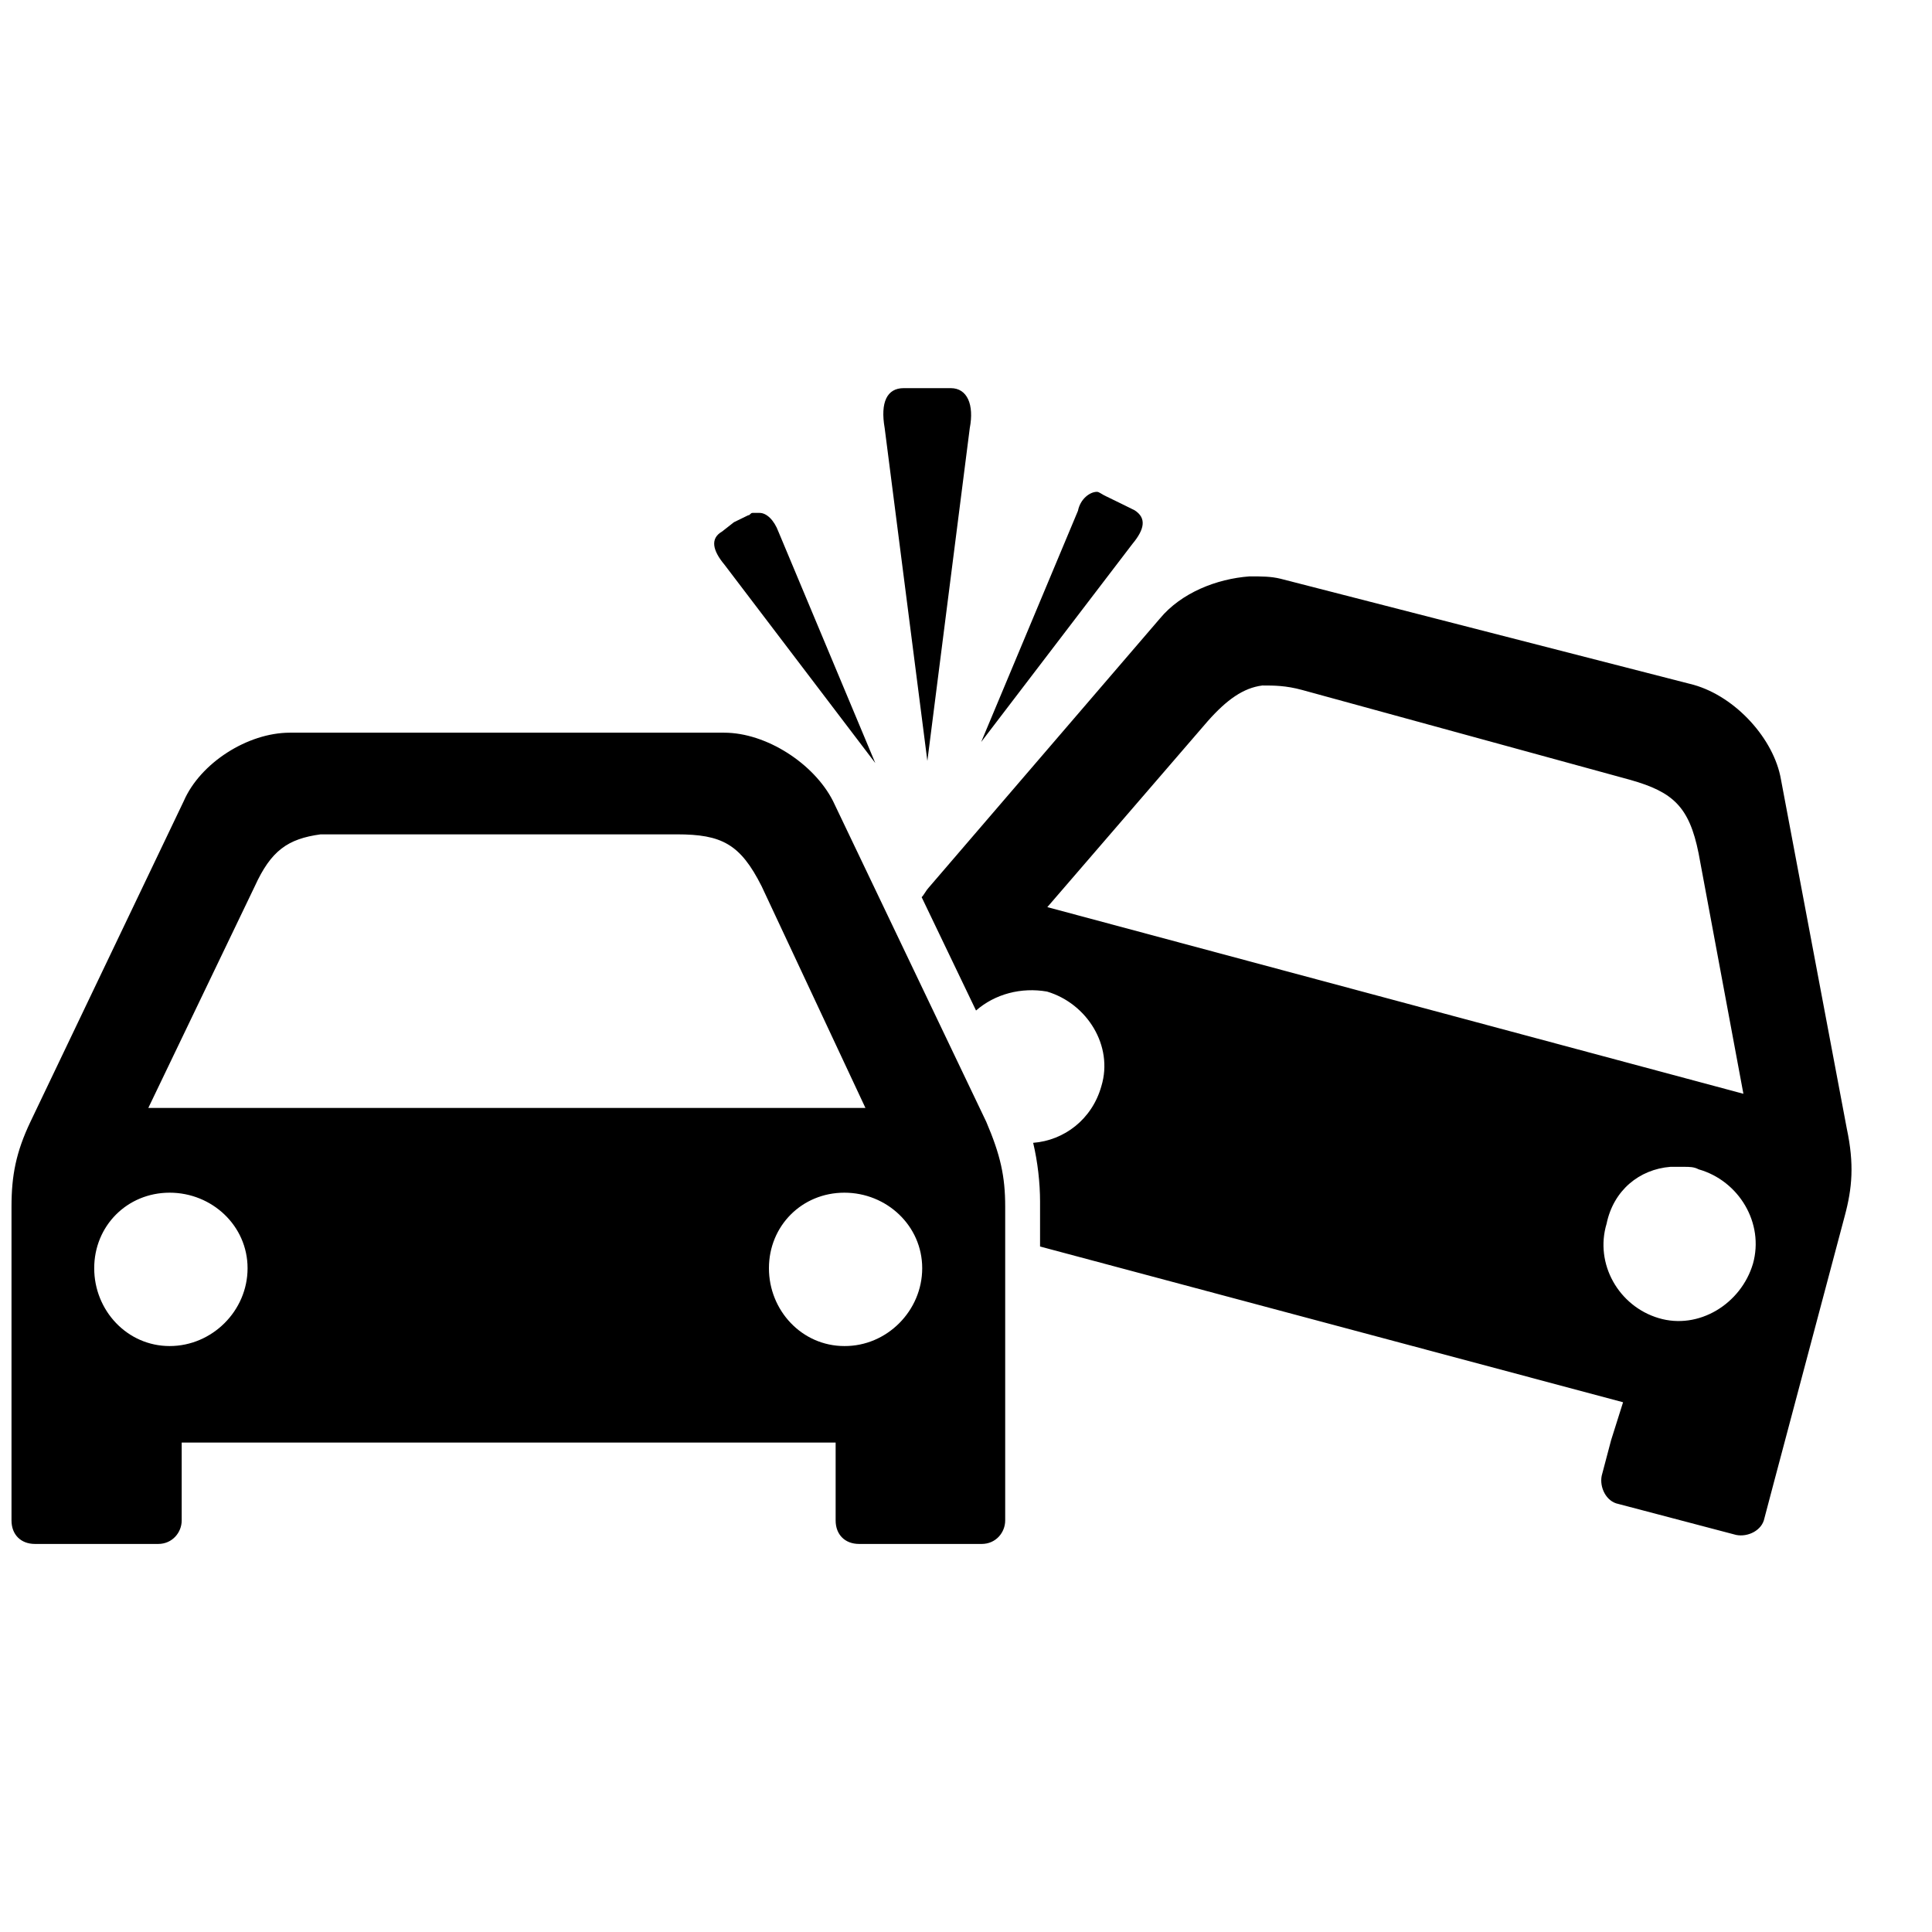 <svg width="21" height="21" viewBox="0 0 21 21" fill="none" xmlns="http://www.w3.org/2000/svg">
<g clip-path="url(#clip0_693_15945)">
<path d="M12.309 5.912L10.665 8.065L11.717 5.552C11.743 5.421 11.848 5.346 11.923 5.346C11.949 5.346 11.972 5.372 12.024 5.395L12.178 5.47L12.332 5.546C12.466 5.631 12.44 5.755 12.309 5.912ZM10.08 8.271L10.541 4.653C10.59 4.399 10.514 4.219 10.335 4.219H10.103C10.054 4.219 9.822 4.219 9.822 4.219C9.642 4.219 9.567 4.372 9.616 4.653L10.08 8.271ZM10.72 12.193C10.874 12.553 10.926 12.785 10.926 13.115V16.115V16.527C10.926 16.657 10.825 16.782 10.671 16.782H9.338C9.184 16.782 9.083 16.68 9.083 16.527V16.115V15.68H1.975V16.115V16.527C1.975 16.657 1.873 16.782 1.72 16.782H0.38C0.226 16.782 0.125 16.68 0.125 16.527V16.115V13.115C0.125 12.778 0.174 12.523 0.331 12.193L1.998 8.706C2.177 8.294 2.691 7.964 3.151 7.964H7.871C8.331 7.964 8.848 8.301 9.054 8.706L10.72 12.193ZM1.612 12.043H9.407L8.279 9.634C8.047 9.173 7.844 9.069 7.357 9.069H3.664C3.589 9.069 3.534 9.069 3.485 9.069C3.125 9.118 2.945 9.248 2.769 9.634L1.612 12.043ZM2.691 13.785C2.691 13.324 2.305 12.964 1.844 12.964C1.383 12.964 1.024 13.324 1.024 13.785C1.024 14.245 1.383 14.631 1.844 14.631C2.305 14.631 2.691 14.249 2.691 13.785ZM10.024 13.785C10.024 13.324 9.639 12.964 9.178 12.964C8.717 12.964 8.358 13.324 8.358 13.785C8.358 14.245 8.717 14.631 9.178 14.631C9.639 14.634 10.024 14.249 10.024 13.785ZM9.514 8.294L8.462 5.781C8.413 5.65 8.331 5.575 8.256 5.575C8.23 5.575 8.207 5.575 8.181 5.575C8.155 5.575 8.155 5.601 8.132 5.601L7.978 5.676L7.848 5.778C7.717 5.853 7.746 5.984 7.874 6.137L9.514 8.294ZM20.051 13.219L19.28 16.118L19.178 16.504C19.152 16.635 18.999 16.71 18.871 16.684L17.59 16.347C17.459 16.321 17.384 16.167 17.41 16.04L17.512 15.654L17.642 15.242L11.305 13.549V13.062C11.305 12.857 11.279 12.628 11.23 12.422C11.567 12.396 11.871 12.167 11.972 11.804C12.103 11.37 11.819 10.909 11.381 10.778C11.1 10.729 10.815 10.804 10.609 10.984L10.018 9.752C10.044 9.726 10.067 9.677 10.093 9.65L12.606 6.725C12.838 6.444 13.224 6.291 13.583 6.265C13.714 6.265 13.815 6.265 13.92 6.291L18.41 7.444C18.871 7.575 19.283 8.036 19.358 8.471L20.074 12.268C20.156 12.654 20.133 12.915 20.051 13.219ZM18.95 11.889L18.463 9.275C18.361 8.765 18.182 8.608 17.721 8.477L14.155 7.5C13.976 7.451 13.848 7.451 13.721 7.451C13.515 7.477 13.335 7.605 13.129 7.837L11.384 9.86L18.95 11.889ZM18.463 12.71C18.414 12.683 18.361 12.683 18.309 12.683C18.257 12.683 18.208 12.683 18.156 12.683C17.819 12.71 17.538 12.938 17.463 13.301C17.332 13.736 17.593 14.197 18.028 14.327C18.463 14.458 18.924 14.174 19.054 13.736C19.178 13.294 18.901 12.834 18.463 12.71Z" fill="black"/>
</g>
<defs>
<clipPath id="clip0_693_15945">
<rect width="20" height="20" fill="white" transform="translate(0.125 0.5)"/>
</clipPath>
</defs>
</svg>
